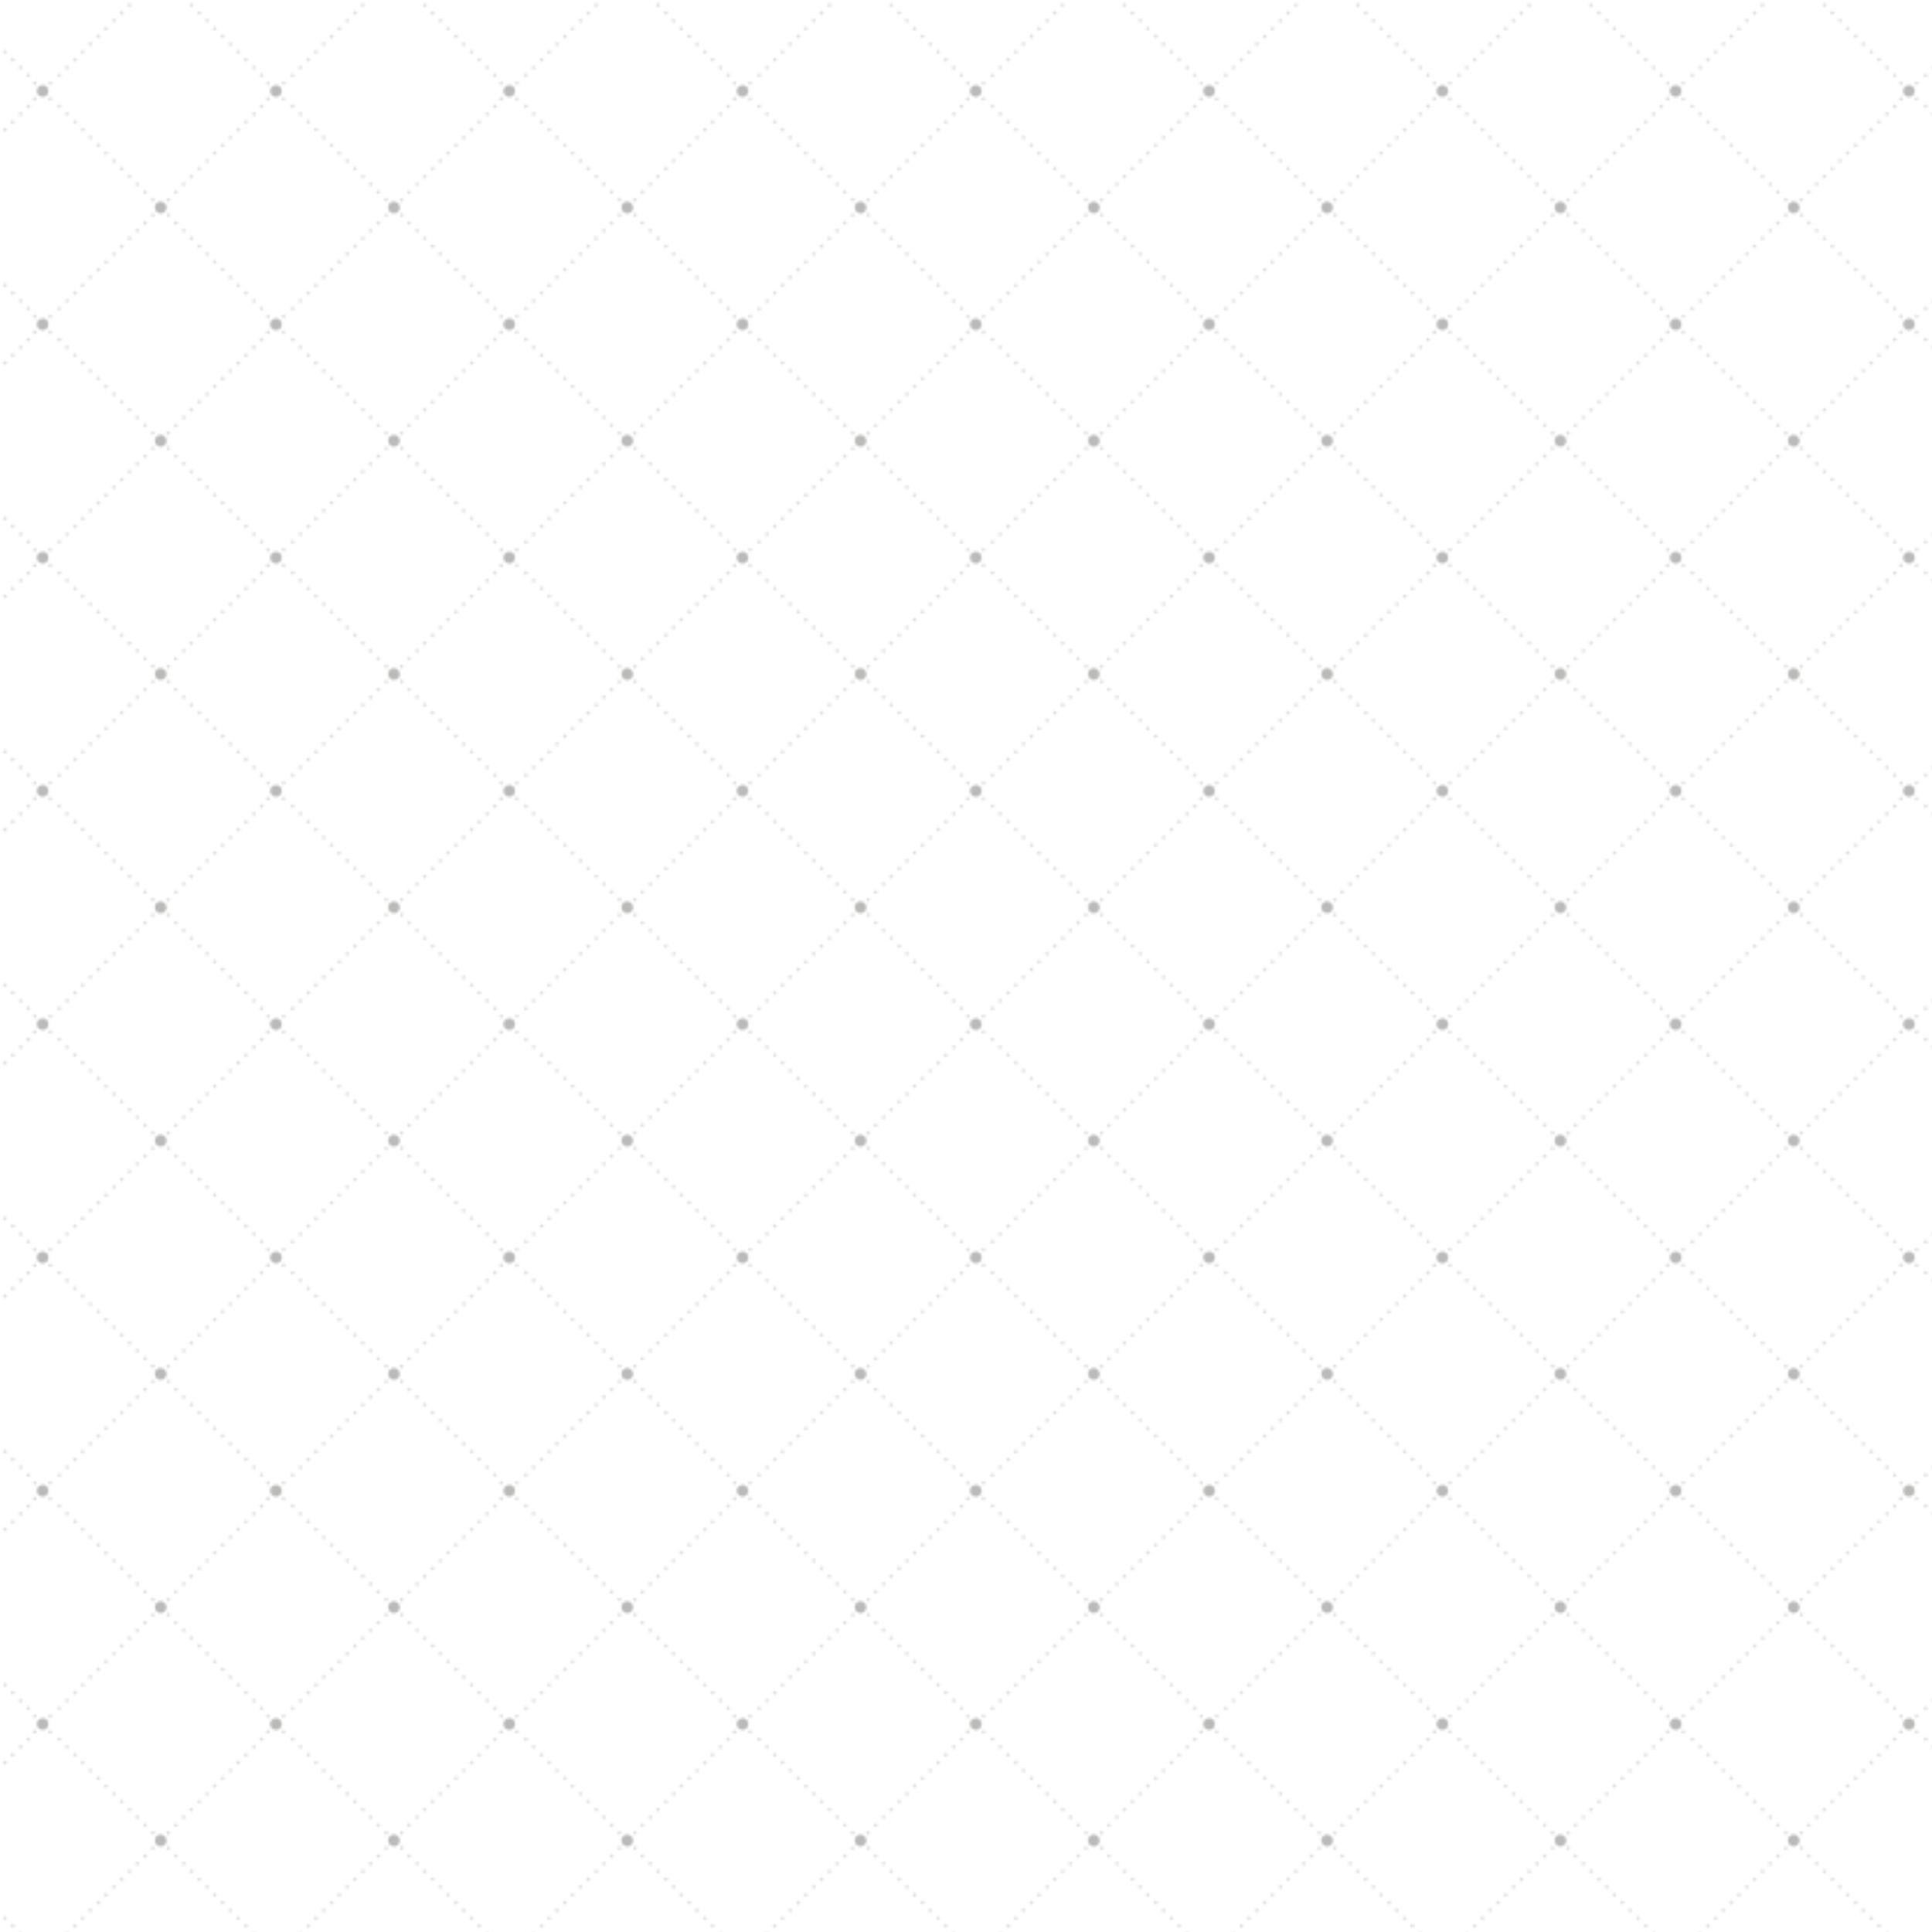 <?xml version="1.0" encoding="UTF-8" standalone="no"?>
<!-- Generator: Adobe Illustrator 18.0.0, SVG Export Plug-In . SVG Version: 6.00 Build 0)  -->

<svg
   xmlns:dc="http://purl.org/dc/elements/1.1/"
   xmlns:cc="http://creativecommons.org/ns#"
   xmlns:rdf="http://www.w3.org/1999/02/22-rdf-syntax-ns#"
   xmlns:svg="http://www.w3.org/2000/svg"
   xmlns="http://www.w3.org/2000/svg"
   xmlns:xlink="http://www.w3.org/1999/xlink"
   xmlns:sodipodi="http://sodipodi.sourceforge.net/DTD/sodipodi-0.dtd"
   xmlns:inkscape="http://www.inkscape.org/namespaces/inkscape"
   version="1.1"
   id="pattern"
   x="0px"
   y="0px"
   viewBox="0 0 800 800"
   enable-background="new 0 0 800 800"
   xml:space="preserve"
   inkscape:version="0.48.5 r10040"
   width="100%"
   height="100%"
   sodipodi:docname="blackdots.svg"><defs
     id="defs141" /><sodipodi:namedview
     pagecolor="#ffffff"
     bordercolor="#666666"
     borderopacity="1"
     objecttolerance="10"
     gridtolerance="10"
     guidetolerance="10"
     inkscape:pageopacity="0"
     inkscape:pageshadow="2"
     inkscape:window-width="1280"
     inkscape:window-height="1000"
     id="namedview139"
     showgrid="false"
     inkscape:zoom="1.18"
     inkscape:cx="250.84746"
     inkscape:cy="400"
     inkscape:window-x="0"
     inkscape:window-y="24"
     inkscape:window-maximized="1"
     inkscape:current-layer="pattern" /><pattern
     width="100"
     height="100"
     patternUnits="userSpaceOnUse"
     id="Nueva_muestra_de_motivo_11"
     viewBox="0 -100 100 100"
     overflow="visible"><g
       id="g4"><polygon
         fill="none"
         points="0,0 100,0 100,-100 0,-100   "
         id="polygon6" /><path
         fill="none"
         d="M53.5-47.6C53.5-47.6,53.5-47.6,53.5-47.6c0.2,0,0.5,0,0.6,0.2c0.3,0.3,0.3,0.8,0,1.1    c-0.2,0.2-0.4,0.2-0.6,0.2c0,0,0,0,0,0c0.2,0,0.5,0,0.7-0.2c0.3-0.3,0.3-0.8,0-1.1C54-47.6,53.8-47.6,53.5-47.6z"
         id="path8" /><path
         fill="none"
         d="M3.1-97.5c0,0,0.1,0,0.1,0C3.2-97.5,3.2-97.5,3.1-97.5z"
         id="path10" /><path
         fill="#FFFFFF"
         d="M99.7-97.5c0.1,0,0.2,0,0.3,0v95c-0.1,0-0.2,0-0.3,0c-1.4,0-2.5,1.1-2.5,2.5H2.2c0-1.3-1-2.4-2.2-2.5v-95    c1.3-0.2,2.2-1.2,2.2-2.5h94.9C97.2-98.6,98.3-97.5,99.7-97.5z M59.6-59.5c0.3,0.3,0.8,0.3,1.1,0c0.3-0.3,0.3-0.8,0-1.1    c-0.3-0.3-0.8-0.3-1.1,0C59.3-60.3,59.3-59.8,59.6-59.5z M56.2-56.1c0.3,0.3,0.8,0.3,1.1,0c0.3-0.3,0.3-0.8,0-1.1    c-0.3-0.3-0.8-0.3-1.1,0C55.9-56.9,55.9-56.4,56.2-56.1z M53.1-52.9c0.1,0.1,0.3,0.2,0.5,0.2c0.2,0,0.5,0,0.6-0.2    c0.3-0.3,0.3-0.8,0-1.1c-0.2-0.2-0.4-0.2-0.7-0.2c-0.2,0-0.3,0.1-0.4,0.2C52.8-53.7,52.8-53.2,53.1-52.9z M43-56.1    c0.3,0.3,0.8,0.3,1.1,0c0.3-0.3,0.3-0.8,0-1.1c-0.3-0.3-0.8-0.3-1.1,0C42.7-56.9,42.7-56.4,43-56.1z M39.7-59.5    c0.3,0.3,0.8,0.3,1.1,0c0.3-0.3,0.3-0.8,0-1.1c-0.3-0.3-0.8-0.3-1.1,0C39.4-60.3,39.4-59.8,39.7-59.5z M3.5-3.9    C3.4-4,3.3-4.1,3.2-4.1C3-4.2,2.6-4.2,2.4-3.9c-0.3,0.3-0.3,0.8,0,1.1C2.7-2.6,3-2.6,3.2-2.7c0.1,0,0.2-0.1,0.3-0.2    C3.8-3.1,3.8-3.6,3.5-3.9z M3.5-97.3c-0.1-0.1-0.2-0.1-0.3-0.2c0,0-0.1-0.1-0.1,0c-0.2,0-0.5,0-0.7,0.2c-0.3,0.3-0.3,0.8,0,1.1    c0.3,0.3,0.6,0.3,0.9,0.1c0.1,0,0.1-0.1,0.2-0.1C3.8-96.5,3.9-97,3.5-97.3z M7.4-7.3c-0.3-0.3-0.8-0.3-1.1,0C6-7,6-6.5,6.3-6.2    c0.3,0.3,0.8,0.3,1.1,0C7.7-6.5,7.7-7,7.4-7.3z M7.4-94c-0.3-0.3-0.8-0.3-1.1,0c-0.3,0.3-0.3,0.8,0,1.1c0.3,0.3,0.8,0.3,1.1,0    C7.7-93.2,7.7-93.7,7.4-94z M10.7-10.6c-0.3-0.3-0.8-0.3-1.1,0c-0.3,0.3-0.3,0.8,0,1.1c0.3,0.3,0.8,0.3,1.1,0    C11-9.8,11-10.3,10.7-10.6z M10.7-90.7c-0.3-0.3-0.8-0.3-1.1,0c-0.3,0.3-0.3,0.8,0,1.1c0.3,0.3,0.8,0.3,1.1,0    C11-89.9,11-90.4,10.7-90.7z M14.1-14c-0.3-0.3-0.8-0.3-1.1,0c-0.3,0.3-0.3,0.8,0,1.1c0.3,0.3,0.8,0.3,1.1,0    C14.4-13.2,14.4-13.7,14.1-14z M14.1-87.3c-0.3-0.3-0.8-0.3-1.1,0c-0.3,0.3-0.3,0.8,0,1.1c0.3,0.3,0.8,0.3,1.1,0    C14.4-86.5,14.4-87,14.1-87.3z M16.3-82.9c0.3,0.3,0.8,0.3,1.1,0c0.3-0.3,0.3-0.8,0-1.1c-0.3-0.3-0.8-0.3-1.1,0    C16-83.7,16-83.2,16.3-82.9z M17.4-17.3c-0.3-0.3-0.8-0.3-1.1,0c-0.3,0.3-0.3,0.8,0,1.1c0.3,0.3,0.8,0.3,1.1,0    C17.7-16.5,17.7-17,17.4-17.3z M19.6-79.5c0.3,0.3,0.8,0.3,1.1,0c0.3-0.3,0.3-0.8,0-1.1c-0.3-0.3-0.8-0.3-1.1,0    C19.3-80.3,19.3-79.8,19.6-79.5z M20.7-20.6c-0.3-0.3-0.8-0.3-1.1,0c-0.3,0.3-0.3,0.8,0,1.1c0.3,0.3,0.8,0.3,1.1,0    C21.1-19.8,21.1-20.3,20.7-20.6z M23-76.2c0.3,0.3,0.8,0.3,1.1,0c0.3-0.3,0.3-0.8,0-1.1c-0.3-0.3-0.8-0.3-1.1,0    C22.7-77,22.7-76.5,23-76.2z M24.1-24c-0.3-0.3-0.8-0.3-1.1,0c-0.3,0.3-0.3,0.8,0,1.1c0.3,0.3,0.8,0.3,1.1,0    C24.4-23.2,24.4-23.7,24.1-24z M26.3-72.8c0.3,0.3,0.8,0.3,1.1,0c0.3-0.3,0.3-0.8,0-1.1c-0.3-0.3-0.8-0.3-1.1,0    C26-73.6,26-73.1,26.3-72.8z M27.4-27.3c-0.3-0.3-0.8-0.3-1.1,0c-0.3,0.3-0.3,0.8,0,1.1c0.3,0.3,0.8,0.3,1.1,0    C27.7-26.5,27.7-27,27.4-27.3z M29.7-69.5c0.3,0.3,0.8,0.3,1.1,0c0.3-0.3,0.3-0.8,0-1.1c-0.3-0.3-0.8-0.3-1.1,0    C29.4-70.3,29.4-69.8,29.7-69.5z M30.8-30.7c-0.3-0.3-0.8-0.3-1.1,0c-0.3,0.3-0.3,0.8,0,1.1c0.3,0.3,0.8,0.3,1.1,0    C31.1-29.9,31.1-30.4,30.8-30.7z M33-66.2c0.3,0.3,0.8,0.3,1.1,0c0.3-0.3,0.3-0.8,0-1.1c-0.3-0.3-0.8-0.3-1.1,0    C32.7-67,32.7-66.5,33-66.2z M34.1-34c-0.3-0.3-0.8-0.3-1.1,0c-0.3,0.3-0.3,0.8,0,1.1c0.3,0.3,0.8,0.3,1.1,0    C34.4-33.2,34.4-33.7,34.1-34z M36.4-62.8c0.3,0.3,0.8,0.3,1.1,0c0.3-0.3,0.3-0.8,0-1.1c-0.3-0.3-0.8-0.3-1.1,0    C36.1-63.6,36-63.1,36.4-62.8z M37.5-37.4c-0.3-0.3-0.8-0.3-1.1,0c-0.3,0.3-0.3,0.8,0,1.1c0.3,0.3,0.8,0.3,1.1,0    C37.8-36.6,37.8-37.1,37.5-37.4z M40.8-40.7c-0.3-0.3-0.8-0.3-1.1,0c-0.3,0.3-0.3,0.8,0,1.1c0.3,0.3,0.8,0.3,1.1,0    C41.1-39.9,41.1-40.4,40.8-40.7z M44.1-44c-0.3-0.3-0.8-0.3-1.1,0c-0.3,0.3-0.3,0.8,0,1.1c0.3,0.3,0.8,0.3,1.1,0    C44.4-43.2,44.4-43.7,44.1-44z M46.4-52.8c0.3,0.3,0.8,0.3,1.1,0c0.3-0.3,0.3-0.8,0-1.1c-0.3-0.3-0.8-0.3-1.1,0    C46.1-53.6,46.1-53.1,46.4-52.8z M47.5-47.4c-0.3-0.3-0.8-0.3-1.1,0c-0.3,0.3-0.3,0.8,0,1.1c0.3,0.3,0.8,0.3,1.1,0    C47.8-46.6,47.8-47.1,47.5-47.4z M52.8-50.1c0-0.7-0.2-1.3-0.7-1.8c-1-1-2.6-1-3.6,0c-0.5,0.5-0.7,1.2-0.7,1.8    c0,0.6,0.2,1.3,0.7,1.8c1,1,2.6,1,3.6,0C52.5-48.8,52.8-49.4,52.8-50.1z M54.2-47.4c-0.2-0.2-0.4-0.2-0.6-0.2c0,0,0,0,0,0    c0,0,0,0,0,0c-0.2,0-0.3,0.1-0.5,0.2c-0.3,0.3-0.3,0.8,0,1.1c0.1,0.1,0.3,0.2,0.4,0.2c0,0,0,0,0,0c0,0,0,0,0,0    c0.2,0,0.5,0,0.7-0.2C54.5-46.6,54.5-47.1,54.2-47.4z M57.3-44c-0.3-0.3-0.8-0.3-1.1,0c-0.3,0.3-0.3,0.8,0,1.1    c0.3,0.3,0.8,0.3,1.1,0C57.6-43.3,57.6-43.7,57.3-44z M60.7-40.7c-0.3-0.3-0.8-0.3-1.1,0c-0.3,0.3-0.3,0.8,0,1.1    c0.3,0.3,0.8,0.3,1.1,0C61-39.9,61-40.4,60.7-40.7z M64-37.4c-0.3-0.3-0.8-0.3-1.1,0c-0.3,0.3-0.3,0.8,0,1.1    c0.3,0.3,0.8,0.3,1.1,0C64.3-36.6,64.3-37.1,64-37.4z M64-63.9c-0.3-0.3-0.8-0.3-1.1,0c-0.3,0.3-0.3,0.8,0,1.1    c0.3,0.3,0.8,0.3,1.1,0C64.3-63.1,64.3-63.6,64-63.9z M67.4-34c-0.3-0.3-0.8-0.3-1.1,0c-0.3,0.3-0.3,0.8,0,1.1    c0.3,0.3,0.8,0.3,1.1,0C67.7-33.2,67.7-33.7,67.4-34z M67.4-67.3c-0.3-0.3-0.8-0.3-1.1,0c-0.3,0.3-0.3,0.8,0,1.1    c0.3,0.3,0.8,0.3,1.1,0C67.7-66.5,67.7-67,67.4-67.3z M70.7-30.7c-0.3-0.3-0.8-0.3-1.1,0c-0.3,0.3-0.3,0.8,0,1.1    c0.3,0.3,0.8,0.3,1.1,0C71-29.9,71-30.4,70.7-30.7z M70.7-70.6c-0.3-0.3-0.8-0.3-1.1,0c-0.3,0.3-0.3,0.8,0,1.1    c0.3,0.3,0.8,0.3,1.1,0C71-69.8,71-70.3,70.7-70.6z M74-27.3c-0.3-0.3-0.8-0.3-1.1,0c-0.3,0.3-0.3,0.8,0,1.1    c0.3,0.3,0.8,0.3,1.1,0C74.3-26.5,74.4-27,74-27.3z M74-73.9c-0.3-0.3-0.8-0.3-1.1,0c-0.3,0.3-0.3,0.8,0,1.1    c0.3,0.3,0.8,0.3,1.1,0C74.4-73.1,74.3-73.6,74-73.9z M77.4-24c-0.3-0.3-0.8-0.3-1.1,0c-0.3,0.3-0.3,0.8,0,1.1    c0.3,0.3,0.8,0.3,1.1,0C77.7-23.2,77.7-23.7,77.4-24z M77.4-77.3c-0.3-0.3-0.8-0.3-1.1,0c-0.3,0.3-0.3,0.8,0,1.1    c0.3,0.3,0.8,0.3,1.1,0C77.7-76.5,77.7-77,77.4-77.3z M80.7-20.7c-0.3-0.3-0.8-0.3-1.1,0c-0.3,0.3-0.3,0.8,0,1.1    c0.3,0.3,0.8,0.3,1.1,0C81-19.9,81-20.4,80.7-20.7z M80.7-80.6c-0.3-0.3-0.8-0.3-1.1,0c-0.3,0.3-0.3,0.8,0,1.1    c0.3,0.3,0.8,0.3,1.1,0C81-79.8,81-80.3,80.7-80.6z M84.1-17.3c-0.3-0.3-0.8-0.3-1.1,0c-0.3,0.3-0.3,0.8,0,1.1    c0.3,0.3,0.8,0.3,1.1,0C84.4-16.5,84.4-17,84.1-17.3z M84.1-84c-0.3-0.3-0.8-0.3-1.1,0c-0.3,0.3-0.3,0.8,0,1.1    c0.3,0.3,0.8,0.3,1.1,0C84.4-83.2,84.4-83.7,84.1-84z M87.4-14c-0.3-0.3-0.8-0.3-1.1,0c-0.3,0.3-0.3,0.8,0,1.1    c0.3,0.3,0.8,0.3,1.1,0C87.7-13.2,87.7-13.7,87.4-14z M87.4-87.3c-0.3-0.3-0.8-0.3-1.1,0c-0.3,0.3-0.3,0.8,0,1.1    c0.3,0.3,0.8,0.3,1.1,0C87.7-86.5,87.7-87,87.4-87.3z M90.8-10.6c-0.3-0.3-0.8-0.3-1.1,0c-0.3,0.3-0.3,0.8,0,1.1    c0.3,0.3,0.8,0.3,1.1,0C91.1-9.8,91.1-10.3,90.8-10.6z M90.8-90.7c-0.3-0.3-0.8-0.3-1.1,0c-0.3,0.3-0.3,0.8,0,1.1    c0.3,0.3,0.8,0.3,1.1,0C91.1-89.9,91.1-90.3,90.8-90.7z M94.1-7.3c-0.3-0.3-0.8-0.3-1.1,0c-0.3,0.3-0.3,0.8,0,1.1    c0.3,0.3,0.8,0.3,1.1,0C94.4-6.5,94.4-7,94.1-7.3z M94.1-94c-0.3-0.3-0.8-0.3-1.1,0c-0.3,0.3-0.3,0.8,0,1.1c0.3,0.3,0.8,0.3,1.1,0    C94.4-93.2,94.4-93.7,94.1-94z M95.8-96.1c0.2,0.2,0.4,0.2,0.6,0.2c0.1,0,0.2,0,0.3-0.1c0.1,0,0.1-0.1,0.2-0.1    c0.3-0.3,0.3-0.8,0-1.1c-0.1-0.1-0.3-0.2-0.5-0.2c0,0,0,0-0.1,0c-0.2,0-0.4,0.1-0.6,0.2C95.5-96.9,95.5-96.5,95.8-96.1z M97-3.9    c-0.1-0.1-0.2-0.2-0.3-0.2c-0.1,0-0.3,0-0.4,0c-0.1,0-0.3,0.1-0.4,0.2c-0.3,0.3-0.3,0.8,0,1.1c0.2,0.2,0.5,0.3,0.7,0.2    c0.1,0,0.2-0.1,0.2-0.1c0,0,0.1-0.1,0.1-0.1C97.3-3.1,97.3-3.6,97-3.9z"
         id="path12" /><path
         fill="#878787"
         d="M53.5-52.6c0.2,0,0.5,0,0.6-0.2c0.3-0.3,0.3-0.8,0-1.1c-0.2-0.2-0.4-0.2-0.7-0.2c-0.2,0-0.3,0.1-0.4,0.2    c-0.3,0.3-0.3,0.8,0,1.1C53.2-52.7,53.4-52.7,53.5-52.6z"
         id="path14" /><path
         fill="#878787"
         d="M57.3-56.1c0.3-0.3,0.3-0.8,0-1.1c-0.3-0.3-0.8-0.3-1.1,0c-0.3,0.3-0.3,0.8,0,1.1    C56.5-55.8,57-55.8,57.3-56.1z"
         id="path16" /><path
         fill="#878787"
         d="M60.7-59.5c0.3-0.3,0.3-0.8,0-1.1c-0.3-0.3-0.8-0.3-1.1,0c-0.3,0.3-0.3,0.8,0,1.1    C59.9-59.2,60.4-59.2,60.7-59.5z"
         id="path18" /><path
         fill="#878787"
         d="M62.9-63.9c-0.3,0.3-0.3,0.8,0,1.1c0.3,0.3,0.8,0.3,1.1,0c0.3-0.3,0.3-0.8,0-1.1    C63.7-64.2,63.2-64.2,62.9-63.9z"
         id="path20" /><path
         fill="#878787"
         d="M66.3-67.3c-0.3,0.3-0.3,0.8,0,1.1c0.3,0.3,0.8,0.3,1.1,0c0.3-0.3,0.3-0.8,0-1.1    C67.1-67.6,66.6-67.6,66.3-67.3z"
         id="path22" /><path
         fill="#878787"
         d="M69.6-70.6c-0.3,0.3-0.3,0.8,0,1.1c0.3,0.3,0.8,0.3,1.1,0c0.3-0.3,0.3-0.8,0-1.1    C70.4-70.9,69.9-70.9,69.6-70.6z"
         id="path24" /><path
         fill="#878787"
         d="M72.9-74c-0.3,0.3-0.3,0.8,0,1.1c0.3,0.3,0.8,0.3,1.1,0c0.3-0.3,0.3-0.8,0-1.1    C73.7-74.3,73.2-74.3,72.9-74z"
         id="path26" /><path
         fill="#878787"
         d="M76.3-77.3c-0.3,0.3-0.3,0.8,0,1.1c0.3,0.3,0.8,0.3,1.1,0c0.3-0.3,0.3-0.8,0-1.1    C77.1-77.6,76.6-77.6,76.3-77.3z"
         id="path28" /><path
         fill="#878787"
         d="M79.6-80.6c-0.3,0.3-0.3,0.8,0,1.1c0.3,0.3,0.8,0.3,1.1,0c0.3-0.3,0.3-0.8,0-1.1    C80.4-80.9,79.9-80.9,79.6-80.6z"
         id="path30" /><path
         fill="#878787"
         d="M83-84c-0.3,0.3-0.3,0.8,0,1.1c0.3,0.3,0.8,0.3,1.1,0c0.3-0.3,0.3-0.8,0-1.1C83.8-84.3,83.3-84.3,83-84z"
         id="path32" /><path
         fill="#878787"
         d="M86.3-87.3c-0.3,0.3-0.3,0.8,0,1.1c0.3,0.3,0.8,0.3,1.1,0c0.3-0.3,0.3-0.8,0-1.1    C87.1-87.6,86.6-87.6,86.3-87.3z"
         id="path34" /><path
         fill="#878787"
         d="M89.7-90.7c-0.3,0.3-0.3,0.8,0,1.1c0.3,0.3,0.8,0.3,1.1,0c0.3-0.3,0.3-0.8,0-1.1C90.4-91,90-91,89.7-90.7z    "
         id="path36" /><path
         fill="#878787"
         d="M93-94c-0.3,0.3-0.3,0.8,0,1.1c0.3,0.3,0.8,0.3,1.1,0c0.3-0.3,0.3-0.8,0-1.1C93.8-94.3,93.3-94.3,93-94z"
         id="path38" /><path
         fill="#878787"
         d="M96.4-95.9c0.1,0,0.2,0,0.3-0.1c0.1,0,0.1-0.1,0.2-0.1c0.3-0.3,0.3-0.8,0-1.1c-0.1-0.1-0.3-0.2-0.5-0.2    c0,0,0,0-0.1,0c-0.2,0-0.4,0.1-0.6,0.2c-0.3,0.3-0.3,0.8,0,1.1C95.9-96,96.2-95.9,96.4-95.9z"
         id="path40" /><path
         fill="#1D1D1B"
         d="M48.5-51.9c-0.5,0.5-0.7,1.2-0.7,1.8c0,0.6,0.2,1.3,0.7,1.8c1,1,2.6,1,3.6,0c0.5-0.5,0.7-1.1,0.7-1.7    c0-0.7-0.2-1.3-0.7-1.8C51.1-52.9,49.5-52.9,48.5-51.9z"
         id="path42" /><path
         fill="#1D1D1B"
         d="M2.2-100H0v2.5C1.3-97.6,2.2-98.7,2.2-100z"
         id="path44" /><path
         fill="#1D1D1B"
         d="M97.2-100c0,1.4,1.1,2.5,2.5,2.5c0.1,0,0.2,0,0.3,0v-2.5H97.2z"
         id="path46" /><path
         fill="#1D1D1B"
         d="M0-2.5V0h2.2C2.2-1.3,1.3-2.4,0-2.5z"
         id="path48" /><path
         fill="#1D1D1B"
         d="M97.2,0h2.8v-2.5c-0.1,0-0.2,0-0.3,0C98.3-2.5,97.2-1.4,97.2,0z"
         id="path50" /><path
         fill="#878787"
         d="M3.2-4.1C3-4.2,2.6-4.2,2.4-3.9c-0.3,0.3-0.3,0.8,0,1.1C2.7-2.6,3-2.6,3.2-2.7c0.1,0,0.2-0.1,0.3-0.2    c0.3-0.3,0.3-0.8,0-1.1C3.4-4,3.3-4.1,3.2-4.1z"
         id="path52" /><path
         fill="#878787"
         d="M6.3-7.3C6-7,6-6.5,6.3-6.2c0.3,0.3,0.8,0.3,1.1,0c0.3-0.3,0.3-0.8,0-1.1C7.1-7.6,6.6-7.6,6.3-7.3z"
         id="path54" /><path
         fill="#878787"
         d="M9.6-10.6c-0.3,0.3-0.3,0.8,0,1.1c0.3,0.3,0.8,0.3,1.1,0c0.3-0.3,0.3-0.8,0-1.1    C10.4-10.9,9.9-10.9,9.6-10.6z"
         id="path56" /><path
         fill="#878787"
         d="M13-14c-0.3,0.3-0.3,0.8,0,1.1c0.3,0.3,0.8,0.3,1.1,0c0.3-0.3,0.3-0.8,0-1.1C13.8-14.3,13.3-14.3,13-14z"
         id="path58" /><path
         fill="#878787"
         d="M16.3-17.3c-0.3,0.3-0.3,0.8,0,1.1c0.3,0.3,0.8,0.3,1.1,0c0.3-0.3,0.3-0.8,0-1.1    C17.1-17.6,16.6-17.6,16.3-17.3z"
         id="path60" /><path
         fill="#878787"
         d="M19.6-20.7c-0.3,0.3-0.3,0.8,0,1.1c0.3,0.3,0.8,0.3,1.1,0c0.3-0.3,0.3-0.8,0-1.1    C20.4-21,19.9-21,19.6-20.7z"
         id="path62" /><path
         fill="#878787"
         d="M23-24c-0.3,0.3-0.3,0.8,0,1.1c0.3,0.3,0.8,0.3,1.1,0c0.3-0.3,0.3-0.8,0-1.1C23.8-24.3,23.3-24.3,23-24z"
         id="path64" /><path
         fill="#878787"
         d="M26.3-27.3c-0.3,0.3-0.3,0.8,0,1.1c0.3,0.3,0.8,0.3,1.1,0c0.3-0.3,0.3-0.8,0-1.1    C27.1-27.6,26.6-27.6,26.3-27.3z"
         id="path66" /><path
         fill="#878787"
         d="M29.7-30.7c-0.3,0.3-0.3,0.8,0,1.1c0.3,0.3,0.8,0.3,1.1,0c0.3-0.3,0.3-0.8,0-1.1C30.5-31,30-31,29.7-30.7z    "
         id="path68" /><path
         fill="#878787"
         d="M33-34c-0.3,0.3-0.3,0.8,0,1.1c0.3,0.3,0.8,0.3,1.1,0c0.3-0.3,0.3-0.8,0-1.1C33.8-34.3,33.3-34.3,33-34z"
         id="path70" /><path
         fill="#878787"
         d="M36.4-37.4c-0.3,0.3-0.3,0.8,0,1.1c0.3,0.3,0.8,0.3,1.1,0c0.3-0.3,0.3-0.8,0-1.1    C37.1-37.7,36.7-37.7,36.4-37.4z"
         id="path72" /><path
         fill="#878787"
         d="M39.7-40.7c-0.3,0.3-0.3,0.8,0,1.1c0.3,0.3,0.8,0.3,1.1,0c0.3-0.3,0.3-0.8,0-1.1C40.5-41,40-41,39.7-40.7z    "
         id="path74" /><path
         fill="#878787"
         d="M43-44c-0.3,0.3-0.3,0.8,0,1.1c0.3,0.3,0.8,0.3,1.1,0c0.3-0.3,0.3-0.8,0-1.1C43.8-44.3,43.3-44.3,43-44z"
         id="path76" /><path
         fill="#878787"
         d="M46.4-47.4c-0.3,0.3-0.3,0.8,0,1.1c0.3,0.3,0.8,0.3,1.1,0c0.3-0.3,0.3-0.8,0-1.1    C47.2-47.7,46.7-47.7,46.4-47.4z"
         id="path78" /><path
         fill="#878787"
         d="M47.5-52.9c0.3-0.3,0.3-0.8,0-1.1c-0.3-0.3-0.8-0.3-1.1,0c-0.3,0.3-0.3,0.8,0,1.1    C46.7-52.5,47.2-52.5,47.5-52.9z"
         id="path80" /><path
         fill="#878787"
         d="M44.1-56.1c0.3-0.3,0.3-0.8,0-1.1c-0.3-0.3-0.8-0.3-1.1,0c-0.3,0.3-0.3,0.8,0,1.1    C43.3-55.8,43.8-55.8,44.1-56.1z"
         id="path82" /><path
         fill="#878787"
         d="M40.8-59.5c0.3-0.3,0.3-0.8,0-1.1c-0.3-0.3-0.8-0.3-1.1,0c-0.3,0.3-0.3,0.8,0,1.1    C40-59.2,40.5-59.2,40.8-59.5z"
         id="path84" /><path
         fill="#878787"
         d="M37.5-62.8c0.3-0.3,0.3-0.8,0-1.1c-0.3-0.3-0.8-0.3-1.1,0c-0.3,0.3-0.3,0.8,0,1.1    C36.7-62.5,37.1-62.5,37.5-62.8z"
         id="path86" /><path
         fill="#878787"
         d="M34.1-66.2c0.3-0.3,0.3-0.8,0-1.1c-0.3-0.3-0.8-0.3-1.1,0c-0.3,0.3-0.3,0.8,0,1.1    C33.3-65.9,33.8-65.9,34.1-66.2z"
         id="path88" /><path
         fill="#878787"
         d="M30.8-69.5c0.3-0.3,0.3-0.8,0-1.1c-0.3-0.3-0.8-0.3-1.1,0c-0.3,0.3-0.3,0.8,0,1.1    C30-69.2,30.5-69.2,30.8-69.5z"
         id="path90" /><path
         fill="#878787"
         d="M27.4-72.8c0.3-0.3,0.3-0.8,0-1.1c-0.3-0.3-0.8-0.3-1.1,0c-0.3,0.3-0.3,0.8,0,1.1    C26.6-72.5,27.1-72.5,27.4-72.8z"
         id="path92" /><path
         fill="#878787"
         d="M24.1-76.2c0.3-0.3,0.3-0.8,0-1.1c-0.3-0.3-0.8-0.3-1.1,0c-0.3,0.3-0.3,0.8,0,1.1    C23.3-75.9,23.8-75.9,24.1-76.2z"
         id="path94" /><path
         fill="#878787"
         d="M20.7-79.5c0.3-0.3,0.3-0.8,0-1.1c-0.3-0.3-0.8-0.3-1.1,0c-0.3,0.3-0.3,0.8,0,1.1    C19.9-79.2,20.4-79.2,20.7-79.5z"
         id="path96" /><path
         fill="#878787"
         d="M17.4-82.9c0.3-0.3,0.3-0.8,0-1.1c-0.3-0.3-0.8-0.3-1.1,0c-0.3,0.3-0.3,0.8,0,1.1    C16.6-82.6,17.1-82.6,17.4-82.9z"
         id="path98" /><path
         fill="#878787"
         d="M13-87.3c-0.3,0.3-0.3,0.8,0,1.1c0.3,0.3,0.8,0.3,1.1,0c0.3-0.3,0.3-0.8,0-1.1    C13.8-87.6,13.3-87.6,13-87.3z"
         id="path100" /><path
         fill="#878787"
         d="M9.6-90.7c-0.3,0.3-0.3,0.8,0,1.1c0.3,0.3,0.8,0.3,1.1,0c0.3-0.3,0.3-0.8,0-1.1C10.4-91,9.9-91,9.6-90.7z"
         id="path102" /><path
         fill="#878787"
         d="M6.3-94c-0.3,0.3-0.3,0.8,0,1.1c0.3,0.3,0.8,0.3,1.1,0c0.3-0.3,0.3-0.8,0-1.1C7.1-94.3,6.6-94.3,6.3-94z"
         id="path104" /><path
         fill="#878787"
         d="M3.2-97.4c0,0-0.1,0-0.1,0c-0.2,0-0.5,0-0.7,0.2c-0.3,0.3-0.3,0.8,0,1.1c0.3,0.3,0.6,0.3,0.9,0.1    c0.1,0,0.1-0.1,0.2-0.1c0.3-0.3,0.3-0.8,0-1.1C3.5-97.3,3.3-97.4,3.2-97.4z"
         id="path106" /><path
         fill="#878787"
         d="M96.6-4.1c-0.1,0-0.3,0-0.4,0c-0.1,0-0.3,0.1-0.4,0.2c-0.3,0.3-0.3,0.8,0,1.1c0.2,0.2,0.5,0.3,0.7,0.2    c0.1,0,0.2-0.1,0.2-0.1c0,0,0.1-0.1,0.1-0.1c0.3-0.3,0.3-0.8,0-1.1C96.9-4,96.7-4.1,96.6-4.1z"
         id="path108" /><path
         fill="#878787"
         d="M93-7.3c-0.3,0.3-0.3,0.8,0,1.1c0.3,0.3,0.8,0.3,1.1,0c0.3-0.3,0.3-0.8,0-1.1C93.8-7.6,93.3-7.6,93-7.3z"
         id="path110" /><path
         fill="#878787"
         d="M89.7-10.6c-0.3,0.3-0.3,0.8,0,1.1c0.3,0.3,0.8,0.3,1.1,0c0.3-0.3,0.3-0.8,0-1.1    C90.5-10.9,90-10.9,89.7-10.6z"
         id="path112" /><path
         fill="#878787"
         d="M86.3-14c-0.3,0.3-0.3,0.8,0,1.1c0.3,0.3,0.8,0.3,1.1,0c0.3-0.3,0.3-0.8,0-1.1    C87.1-14.3,86.6-14.3,86.3-14z"
         id="path114" /><path
         fill="#878787"
         d="M83-17.3c-0.3,0.3-0.3,0.8,0,1.1c0.3,0.3,0.8,0.3,1.1,0c0.3-0.3,0.3-0.8,0-1.1    C83.8-17.6,83.3-17.6,83-17.3z"
         id="path116" /><path
         fill="#878787"
         d="M79.6-20.6c-0.3,0.3-0.3,0.8,0,1.1c0.3,0.3,0.8,0.3,1.1,0c0.3-0.3,0.3-0.8,0-1.1    C80.4-21,79.9-21,79.6-20.6z"
         id="path118" /><path
         fill="#878787"
         d="M76.3-24c-0.3,0.3-0.3,0.8,0,1.1c0.3,0.3,0.8,0.3,1.1,0c0.3-0.3,0.3-0.8,0-1.1    C77.1-24.3,76.6-24.3,76.3-24z"
         id="path120" /><path
         fill="#878787"
         d="M72.9-27.3c-0.3,0.3-0.3,0.8,0,1.1c0.3,0.3,0.8,0.3,1.1,0c0.3-0.3,0.3-0.8,0-1.1    C73.7-27.6,73.3-27.6,72.9-27.3z"
         id="path122" /><path
         fill="#878787"
         d="M69.6-30.7c-0.3,0.3-0.3,0.8,0,1.1c0.3,0.3,0.8,0.3,1.1,0c0.3-0.3,0.3-0.8,0-1.1    C70.4-31,69.9-31,69.6-30.7z"
         id="path124" /><path
         fill="#878787"
         d="M66.3-34c-0.3,0.3-0.3,0.8,0,1.1c0.3,0.3,0.8,0.3,1.1,0c0.3-0.3,0.3-0.8,0-1.1    C67.1-34.3,66.6-34.3,66.3-34z"
         id="path126" /><path
         fill="#878787"
         d="M62.9-37.4c-0.3,0.3-0.3,0.8,0,1.1c0.3,0.3,0.8,0.3,1.1,0c0.3-0.3,0.3-0.8,0-1.1    C63.7-37.7,63.2-37.7,62.9-37.4z"
         id="path128" /><path
         fill="#878787"
         d="M59.6-40.7c-0.3,0.3-0.3,0.8,0,1.1c0.3,0.3,0.8,0.3,1.1,0c0.3-0.3,0.3-0.8,0-1.1    C60.4-41,59.9-41,59.6-40.7z"
         id="path130" /><path
         fill="#878787"
         d="M56.2-44c-0.3,0.3-0.3,0.8,0,1.1c0.3,0.3,0.8,0.3,1.1,0c0.3-0.3,0.3-0.8,0-1.1C57-44.3,56.5-44.3,56.2-44z    "
         id="path132" /><path
         fill="#878787"
         d="M54.2-47.4c-0.2-0.2-0.4-0.2-0.6-0.2c0,0,0,0,0,0c-0.2,0-0.3,0.1-0.5,0.2c-0.3,0.3-0.3,0.8,0,1.1    c0.1,0.1,0.3,0.2,0.4,0.2c0,0,0,0,0,0c0.2,0,0.5,0,0.6-0.2C54.5-46.6,54.5-47.1,54.2-47.4z"
         id="path134" /></g></pattern><pattern
     id="SVGID_1_"
     xlink:href="#Nueva_muestra_de_motivo_11"
     patternTransform="matrix(0.966 0 0 0.966 -175.254 -155.505)" /><rect
     y="0.3"
     fill="url(#SVGID_1_)"
     width="800"
     height="800"
     id="rect137"
     style="opacity:0.305" /></svg>